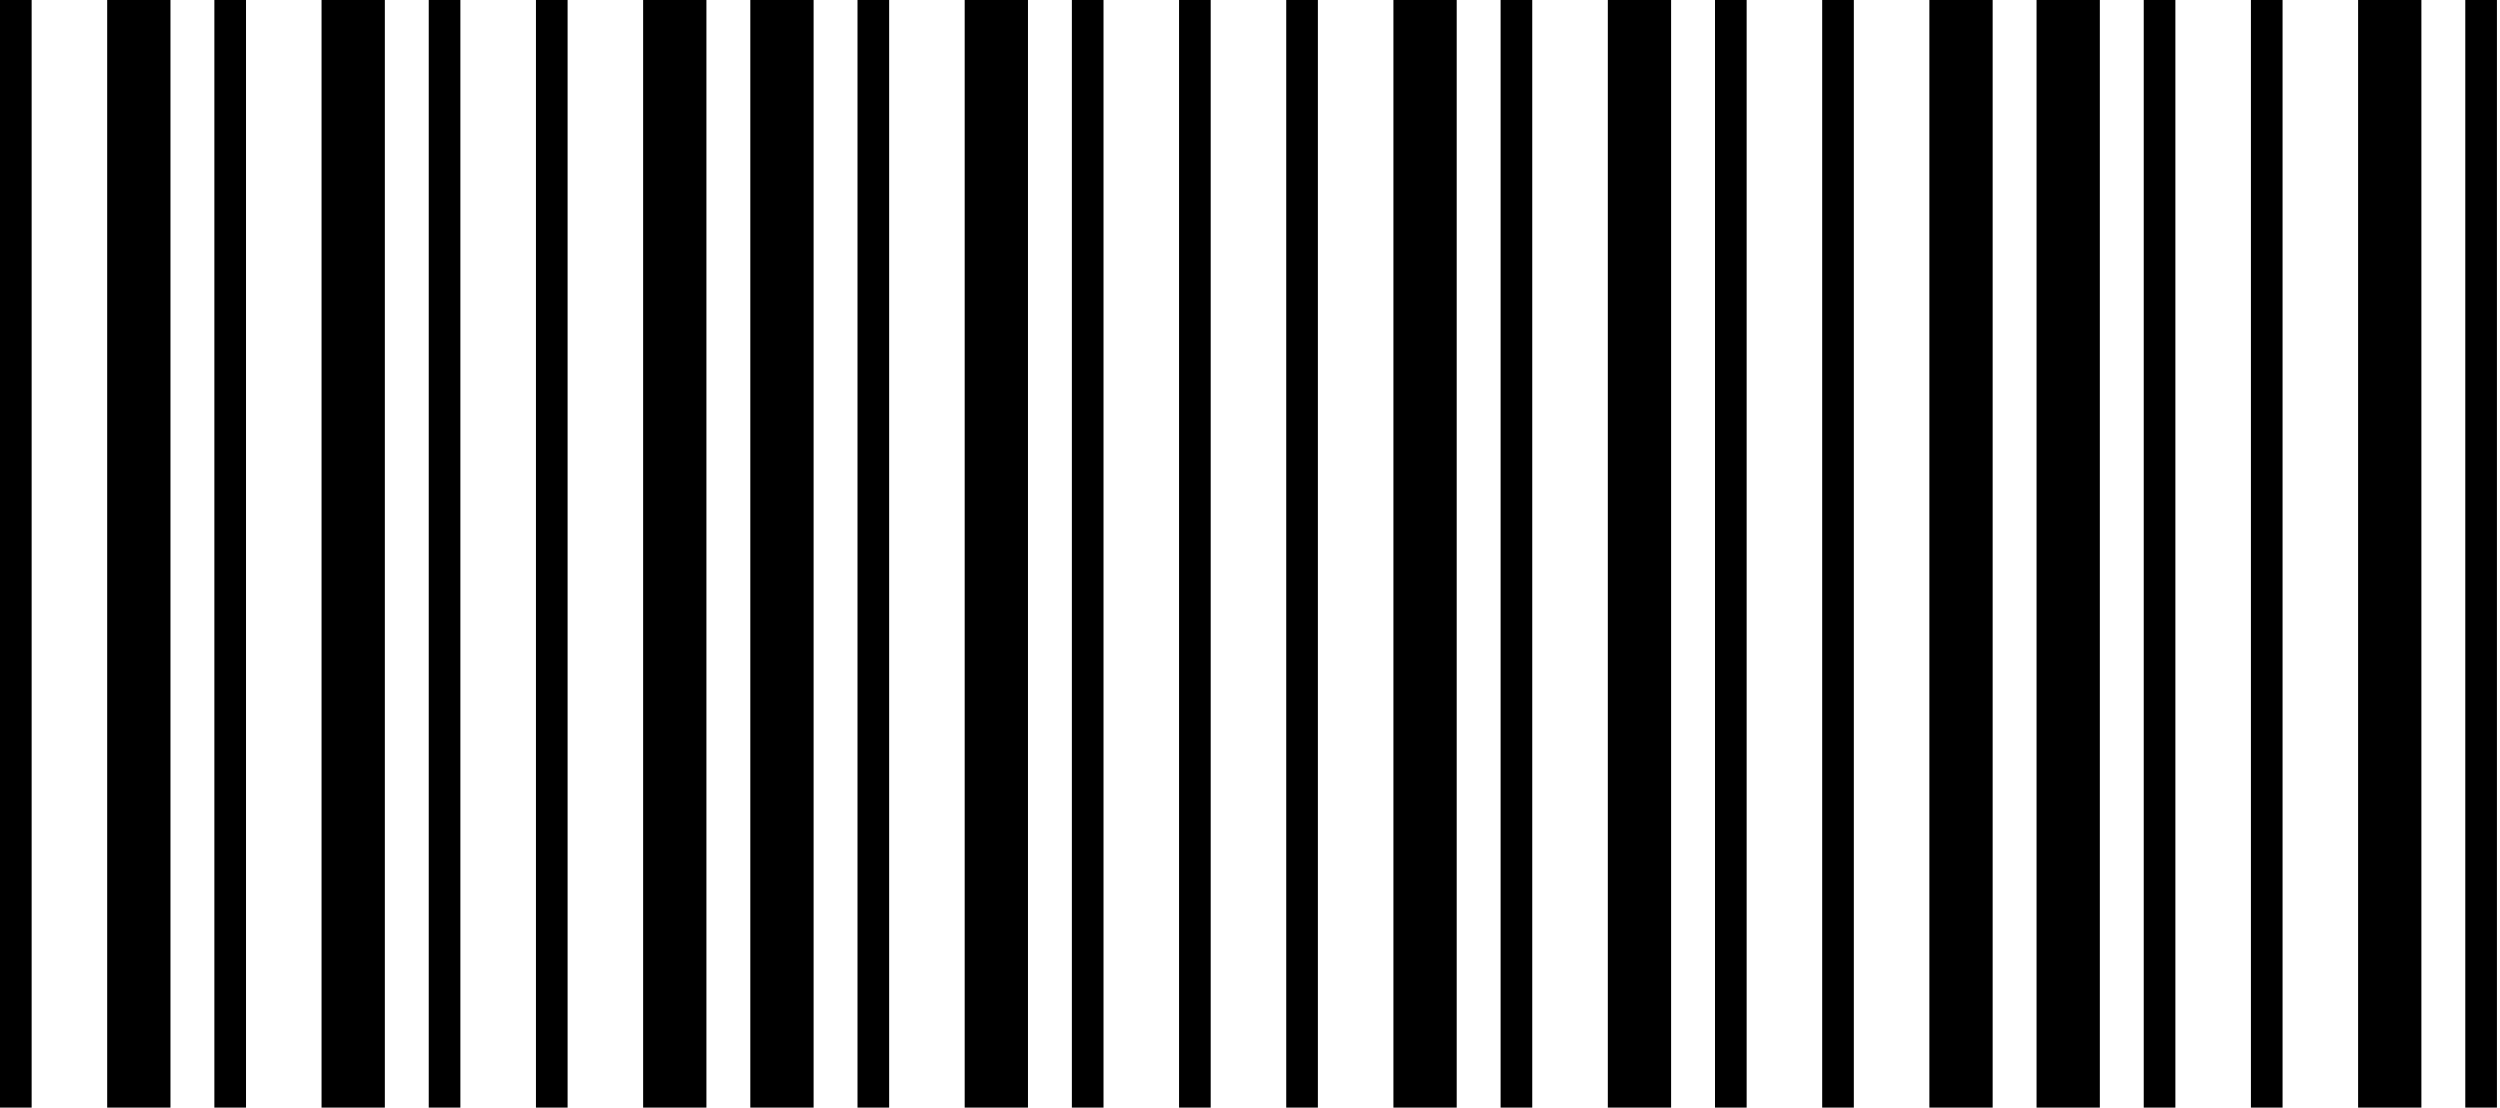 <svg width="79" height="35" viewBox="0 0 79 35" fill="none" xmlns="http://www.w3.org/2000/svg">
<line x1="0.5" y1="2.18557e-08" x2="0.5" y2="35" stroke="black"/>
<line x1="4.387" y1="4.37114e-08" x2="4.387" y2="35" stroke="black" stroke-width="2"/>
<line x1="7.274" y1="2.18557e-08" x2="7.274" y2="35" stroke="black"/>
<line x1="11.161" y1="4.37114e-08" x2="11.161" y2="35" stroke="black" stroke-width="2"/>
<line x1="14.048" y1="2.18557e-08" x2="14.048" y2="35" stroke="black"/>
<line x1="17.436" y1="2.18557e-08" x2="17.436" y2="35" stroke="black"/>
<line x1="21.323" y1="4.37114e-08" x2="21.323" y2="35" stroke="black" stroke-width="2"/>
<line x1="24.71" y1="4.37114e-08" x2="24.71" y2="35" stroke="black" stroke-width="2"/>
<line x1="27.597" y1="2.18557e-08" x2="27.597" y2="35" stroke="black"/>
<line x1="31.484" y1="4.37114e-08" x2="31.484" y2="35" stroke="black" stroke-width="2"/>
<line x1="34.371" y1="2.18557e-08" x2="34.371" y2="35" stroke="black"/>
<line x1="37.758" y1="2.18557e-08" x2="37.758" y2="35" stroke="black"/>
<line x1="41.145" y1="2.18557e-08" x2="41.145" y2="35" stroke="black"/>
<line x1="45.032" y1="4.37114e-08" x2="45.032" y2="35" stroke="black" stroke-width="2"/>
<line x1="47.919" y1="2.18557e-08" x2="47.919" y2="35" stroke="black"/>
<line x1="51.807" y1="4.37114e-08" x2="51.807" y2="35" stroke="black" stroke-width="2"/>
<line x1="54.694" y1="2.18557e-08" x2="54.694" y2="35" stroke="black"/>
<line x1="58.081" y1="2.18557e-08" x2="58.081" y2="35" stroke="black"/>
<line x1="61.968" y1="4.37114e-08" x2="61.968" y2="35" stroke="black" stroke-width="2"/>
<line x1="65.355" y1="4.37114e-08" x2="65.355" y2="35" stroke="black" stroke-width="2"/>
<line x1="68.242" y1="2.18557e-08" x2="68.242" y2="35" stroke="black"/>
<line x1="71.629" y1="2.18557e-08" x2="71.629" y2="35" stroke="black"/>
<line x1="75.516" y1="4.37114e-08" x2="75.516" y2="35" stroke="black" stroke-width="2"/>
<line x1="78.403" y1="2.18557e-08" x2="78.403" y2="35" stroke="black"/>
</svg>
